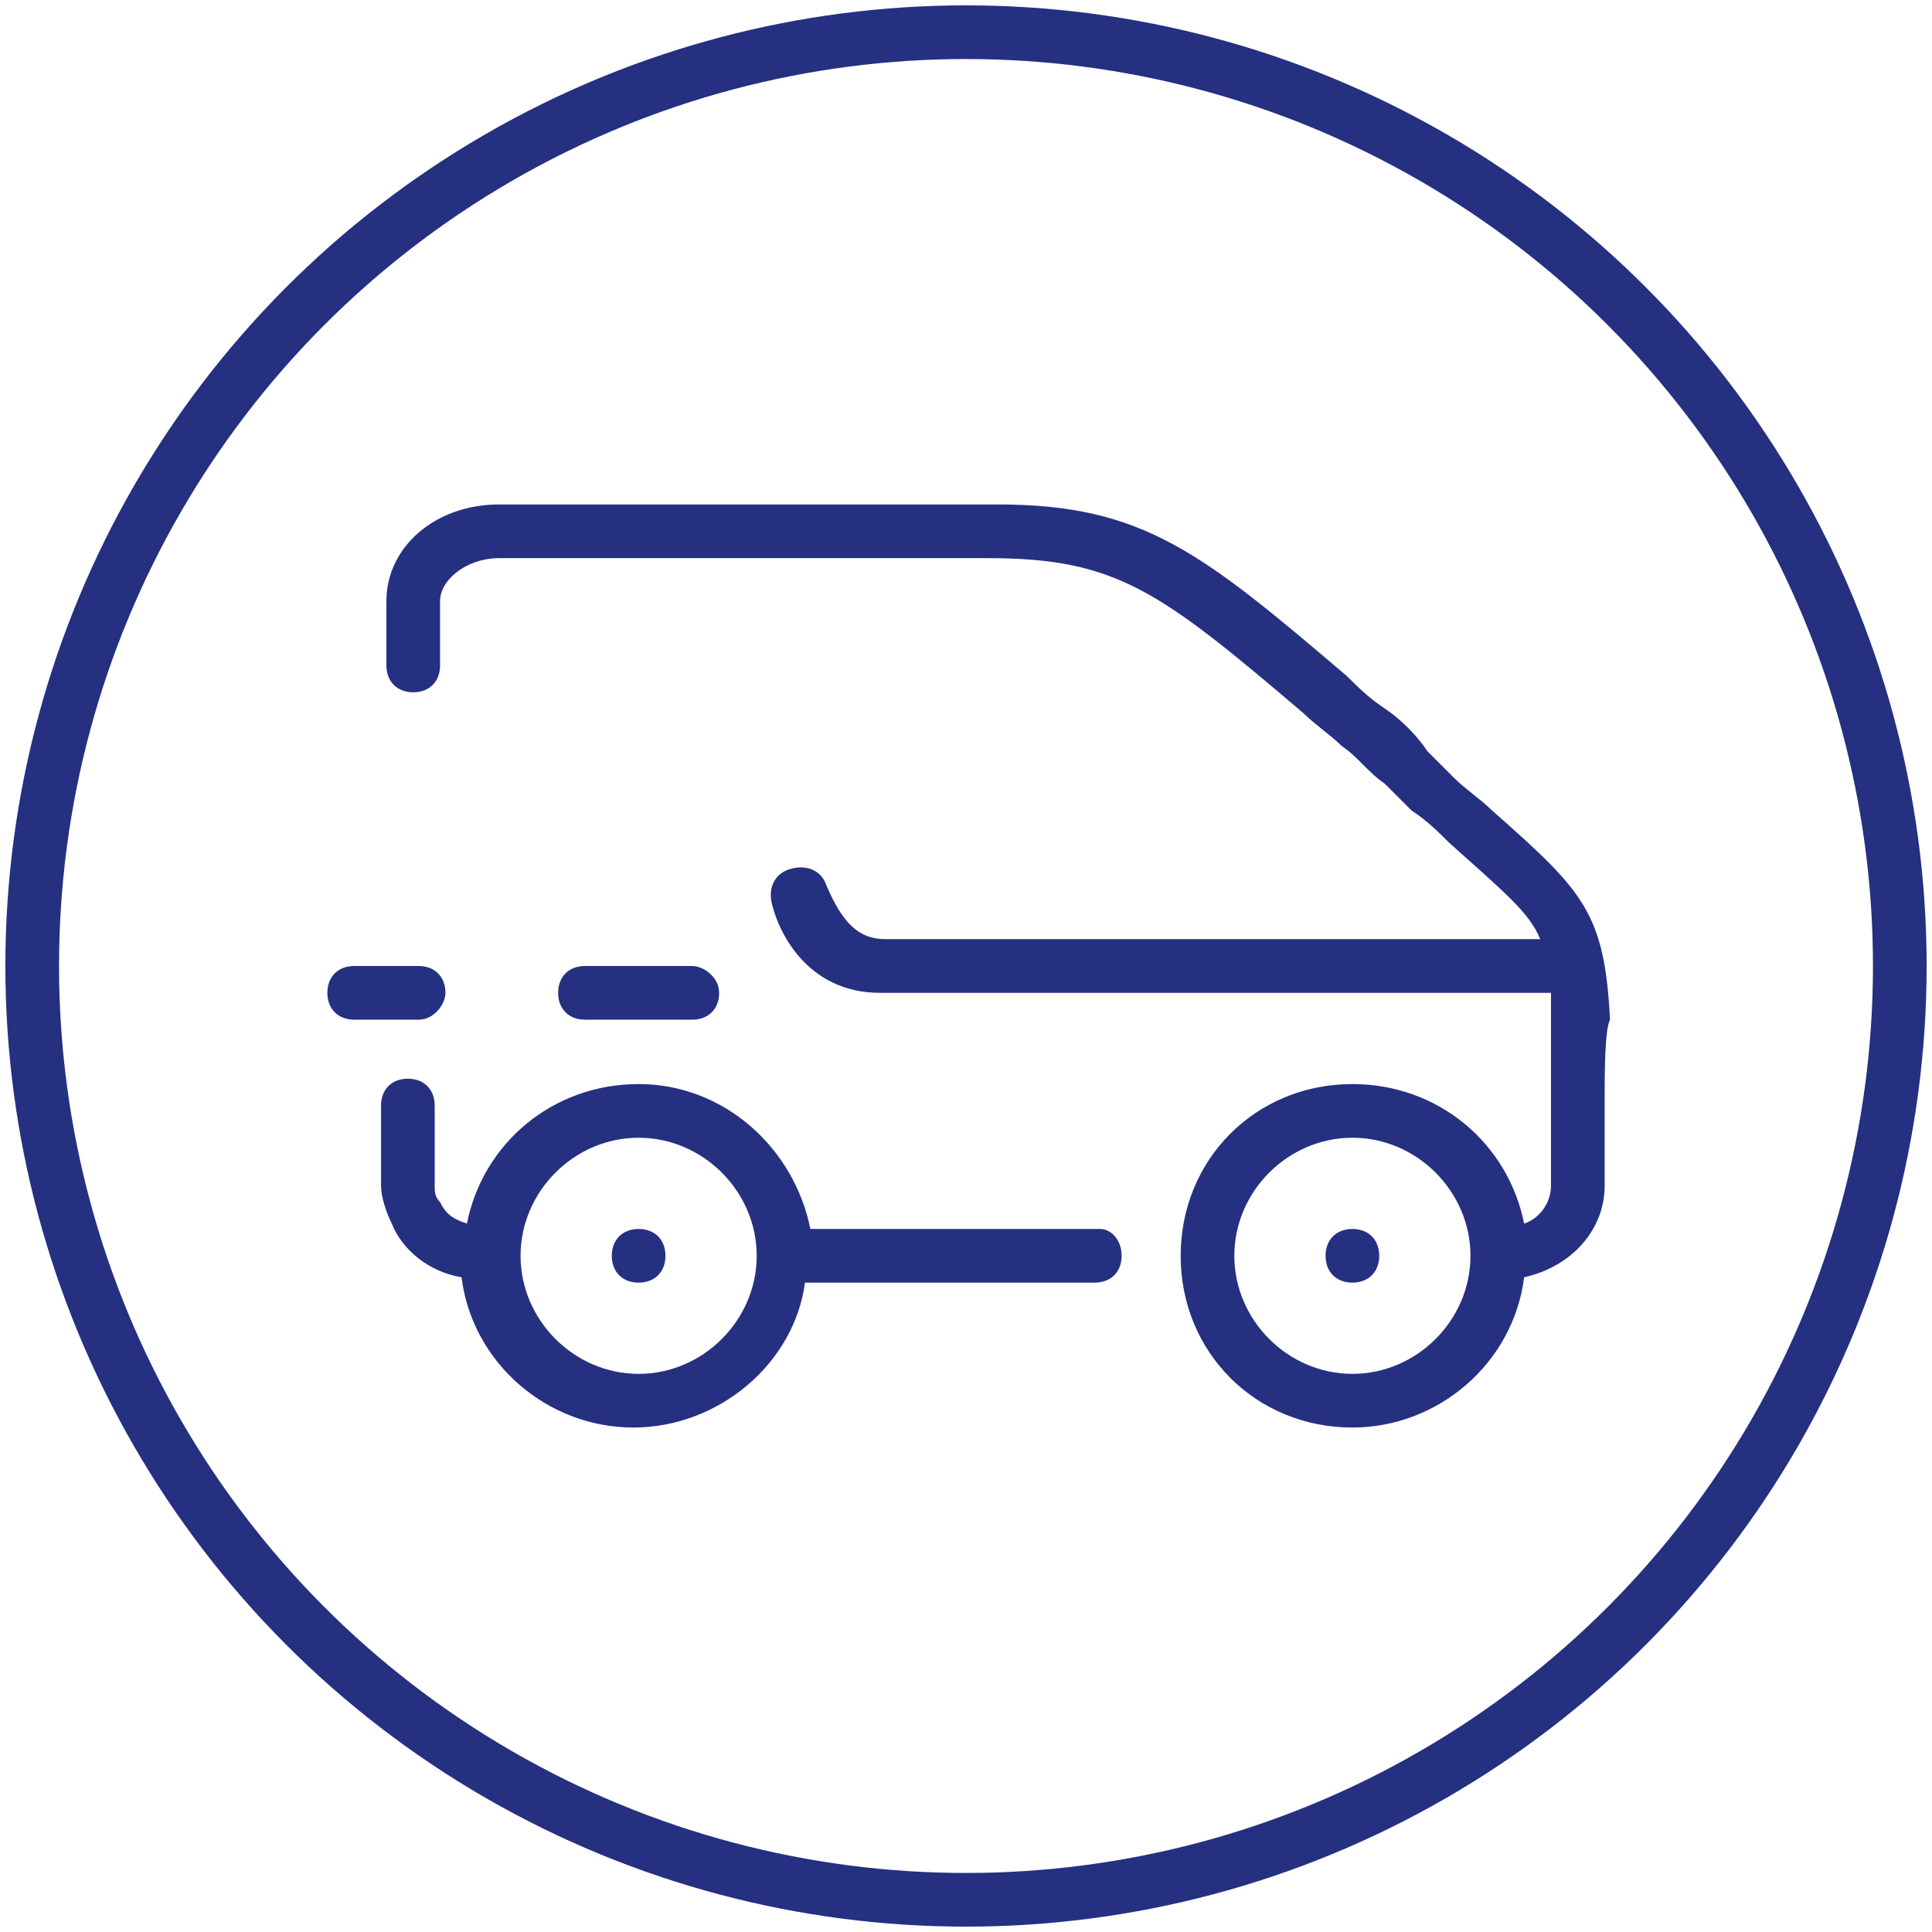 <?xml version="1.0" encoding="utf-8"?>
<!-- Generator: Adobe Illustrator 20.1.0, SVG Export Plug-In . SVG Version: 6.00 Build 0)  -->
<svg version="1.1" id="Capa_1" xmlns="http://www.w3.org/2000/svg" xmlns:xlink="http://www.w3.org/1999/xlink" x="0px" y="0px"
	 viewBox="0 0 36 36" style="enable-background:new 0 0 36 36;" xml:space="preserve">
<style type="text/css">
	.st0{fill:none;stroke:#253080;stroke-miterlimit:10;}
	.st1{fill:#253080;}
	.st2{fill:#253081;}
</style>
<circle class="st0" cx="18" cy="18" r="17.4"/>
<path class="st1" d="M10.9,19h2c0.3,0,0.5-0.2,0.5-0.5S13.1,18,12.9,18h-2c-0.3,0-0.5,0.2-0.5,0.5S10.6,19,10.9,19z M8.3,18.5
	c0-0.3-0.2-0.5-0.5-0.5H6.6c-0.3,0-0.5,0.2-0.5,0.5S6.3,19,6.6,19h1.2C8.1,19,8.3,18.7,8.3,18.5z M29.9,20.6l0,0.5c0,0.3,0,0.6,0,1
	c0,0.8-0.6,1.5-1.5,1.7c-0.2,1.6-1.6,2.8-3.2,2.8c-1.8,0-3.2-1.4-3.2-3.2c0-1.8,1.4-3.2,3.2-3.2c1.6,0,2.9,1.1,3.2,2.6
	c0.3-0.1,0.5-0.4,0.5-0.7c0-0.4,0-0.8,0-1l0-0.5c0-0.6,0-1.4,0-1.8c0-0.1,0-0.2,0-0.3H16.4c-1.4,0-1.9-1.2-2-1.6
	c-0.1-0.3,0-0.6,0.3-0.7c0.3-0.1,0.6,0,0.7,0.3c0.3,0.7,0.6,1,1.1,1h12.2C28.5,17,28,16.6,27,15.7c-0.2-0.2-0.4-0.4-0.7-0.6
	c-0.2-0.2-0.3-0.3-0.5-0.5c-0.3-0.2-0.5-0.5-0.8-0.7c-0.2-0.2-0.5-0.4-0.7-0.6c-2.7-2.3-3.5-2.9-5.9-2.9H9.3c-0.6,0-1.1,0.4-1.1,0.8
	v1.2c0,0.3-0.2,0.5-0.5,0.5s-0.5-0.2-0.5-0.5v-1.2c0-1,0.9-1.8,2.1-1.8h9.3c2.7,0,3.8,0.9,6.5,3.2c0.2,0.2,0.4,0.4,0.7,0.6
	c0.3,0.2,0.6,0.5,0.8,0.8c0.2,0.2,0.3,0.3,0.5,0.5c0.2,0.2,0.5,0.4,0.7,0.6c1.7,1.5,2.1,1.9,2.2,3.9C29.9,19.2,29.9,20,29.9,20.6z
	 M27.4,23.4C27.4,23.4,27.4,23.4,27.4,23.4c0-1.2-1-2.2-2.2-2.2c-1.2,0-2.2,1-2.2,2.2c0,1.2,1,2.2,2.2,2.2
	C26.4,25.6,27.4,24.6,27.4,23.4z M11.9,22.9L11.9,22.9c-0.3,0-0.5,0.2-0.5,0.5c0,0.3,0.2,0.5,0.5,0.5c0.3,0,0.5-0.2,0.5-0.5
	C12.4,23.1,12.2,22.9,11.9,22.9z M25.2,22.9L25.2,22.9c-0.3,0-0.5,0.2-0.5,0.5c0,0.3,0.2,0.5,0.5,0.5c0.3,0,0.5-0.2,0.5-0.5
	C25.7,23.1,25.5,22.9,25.2,22.9z M20.9,23.4c0,0.3-0.2,0.5-0.5,0.5h-5.4c-0.2,1.5-1.6,2.7-3.2,2.7c-1.6,0-3-1.2-3.2-2.8
	c-0.6-0.1-1.1-0.5-1.3-1c-0.1-0.2-0.2-0.5-0.2-0.7v-1.5c0-0.3,0.2-0.5,0.5-0.5s0.5,0.2,0.5,0.5v1.5c0,0.1,0,0.2,0.1,0.3
	c0.1,0.2,0.2,0.3,0.5,0.4c0.3-1.5,1.6-2.6,3.2-2.6c1.6,0,2.9,1.2,3.2,2.7h5.4C20.7,22.9,20.9,23.1,20.9,23.4z M14.1,23.4
	c0-1.2-1-2.2-2.2-2.2c-1.2,0-2.2,1-2.2,2.2c0,0,0,0,0,0c0,1.2,1,2.2,2.2,2.2C13.1,25.6,14.1,24.6,14.1,23.4z"/>
</svg>
